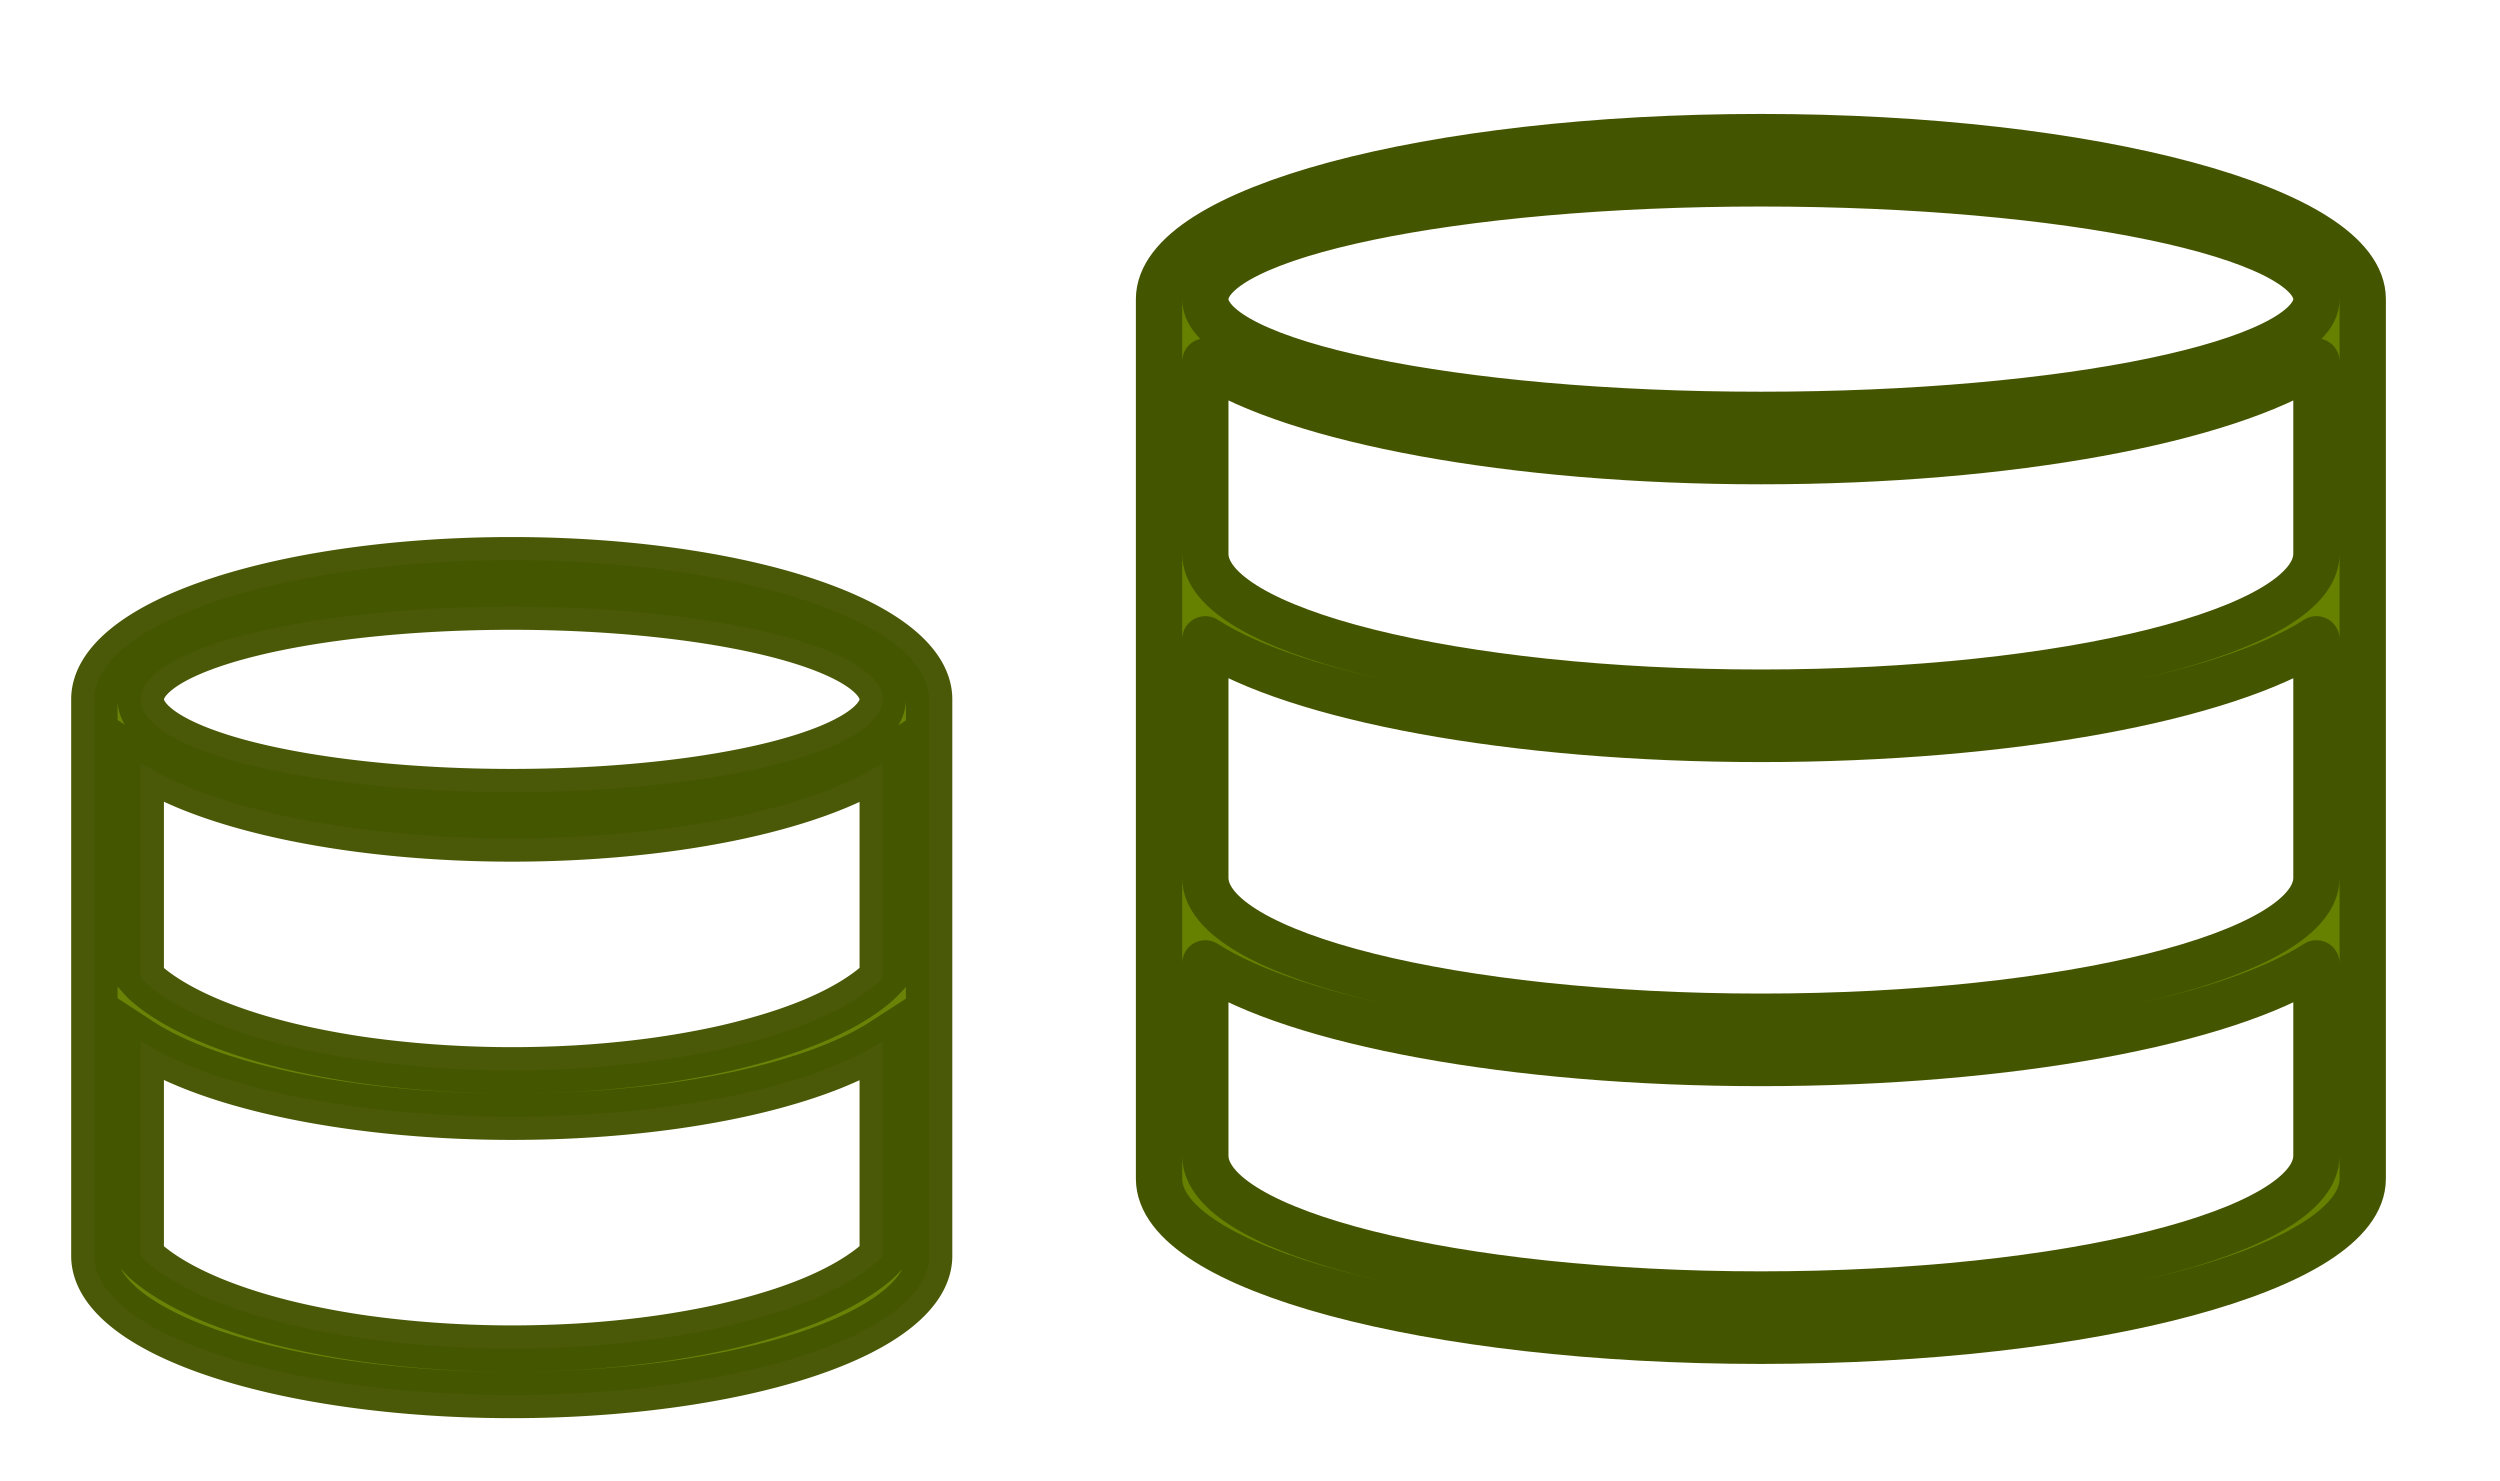 <?xml version="1.0" encoding="UTF-8" standalone="no"?>
<svg
   xmlns:dc="http://purl.org/dc/elements/1.1/"
   xmlns:cc="http://creativecommons.org/ns#"
   xmlns:rdf="http://www.w3.org/1999/02/22-rdf-syntax-ns#"
   xmlns:svg="http://www.w3.org/2000/svg"
   xmlns="http://www.w3.org/2000/svg"
   xmlns:sodipodi="http://sodipodi.sourceforge.net/DTD/sodipodi-0.dtd"
   xmlns:inkscape="http://www.inkscape.org/namespaces/inkscape"
   version="1.1"
   id="svg2"
   viewBox="0 0 54 32"
   inkscape:version="0.92.4 (5da689c313, 2019-01-14)"
   sodipodi:docname="akonadi.svg">
  <sodipodi:namedview
     pagecolor="#ffffff"
     bordercolor="#666666"
     borderopacity="1"
     objecttolerance="10"
     gridtolerance="10"
     guidetolerance="10"
     inkscape:pageopacity="0"
     inkscape:pageshadow="2"
     inkscape:window-width="1920"
     inkscape:window-height="873"
     id="namedview12"
     showgrid="false"
     inkscape:zoom="10.429825"
     inkscape:cx="33.613853"
     inkscape:cy="19.944929"
     inkscape:window-x="0"
     inkscape:window-y="54"
     inkscape:window-maximized="1"
     inkscape:current-layer="svg2" />
  <defs
     id="defs3051">
    <style
       id="current-color-scheme"
       type="text/css">
      .ColorScheme-Text {
        color:#31363b;
      }
      </style>
  </defs>
  <g
     transform="matrix(3.78,0,0,3.78,0.035,-1090.559)"
     id="22-22-akonadi"
     style="fill:#668000;stroke:#445500;stroke-opacity:1">
    <path
       inkscape:connector-curvature="0"
       id="path825"
       transform="matrix(0.265,0,0,0.265,0,291.179)"
       d="M 11,2 A 9,3 0 0 0 2,5 v 6 6 a 9,3 0 0 0 9,3 9,3 0 0 0 9,-3 V 11 5 A 9,3 0 0 0 11,2 Z m 0,1 A 8,2 0 0 1 19,5 8,2 0 0 1 11,7 8,2 0 0 1 3,5 8,2 0 0 1 11,3 Z M 3,6.367 A 9,3 0 0 0 11,8 9,3 0 0 0 19,6.373 v 4.631 a 8.5,3 0 0 1 -0.172,0.164 8.5,3 0 0 1 -0.369,0.27 8.5,3 0 0 1 -0.443,0.256 8.5,3 0 0 1 -0.514,0.24 8.5,3 0 0 1 -0.58,0.219 8.5,3 0 0 1 -0.639,0.197 8.5,3 0 0 1 -0.691,0.176 8.5,3 0 0 1 -0.736,0.148 8.5,3 0 0 1 -0.775,0.123 8.5,3 0 0 1 -0.807,0.094 8.5,3 0 0 1 -0.828,0.066 8.5,3 0 0 1 -0.844,0.035 A 8.5,3 0 0 1 11,13 8.5,3 0 0 1 10.152,12.984 8.5,3 0 0 1 9.311,12.939 8.5,3 0 0 1 8.488,12.865 8.5,3 0 0 1 7.689,12.764 8.5,3 0 0 1 6.926,12.633 8.5,3 0 0 1 6.201,12.477 8.5,3 0 0 1 5.523,12.295 8.5,3 0 0 1 4.902,12.09 8.5,3 0 0 1 4.342,11.865 8.5,3 0 0 1 3.848,11.621 8.5,3 0 0 1 3.424,11.361 8.5,3 0 0 1 3.078,11.088 8.5,3 0 0 1 3,11.004 Z M 3,12.367 A 9,3 0 0 0 11,14 9,3 0 0 0 19,12.373 v 4.631 a 8.5,3 0 0 1 -0.172,0.164 8.5,3 0 0 1 -0.369,0.27 8.5,3 0 0 1 -0.443,0.256 8.5,3 0 0 1 -0.514,0.24 8.5,3 0 0 1 -0.58,0.219 8.5,3 0 0 1 -0.639,0.197 8.5,3 0 0 1 -0.691,0.176 8.5,3 0 0 1 -0.736,0.148 8.5,3 0 0 1 -0.775,0.123 8.5,3 0 0 1 -0.807,0.094 8.5,3 0 0 1 -0.828,0.066 8.5,3 0 0 1 -0.844,0.035 A 8.5,3 0 0 1 11,19 8.5,3 0 0 1 10.152,18.984 8.5,3 0 0 1 9.311,18.939 8.5,3 0 0 1 8.488,18.865 8.5,3 0 0 1 7.689,18.764 8.5,3 0 0 1 6.926,18.633 8.5,3 0 0 1 6.201,18.477 8.5,3 0 0 1 5.523,18.295 8.5,3 0 0 1 4.902,18.09 8.5,3 0 0 1 4.342,17.865 8.5,3 0 0 1 3.848,17.621 8.5,3 0 0 1 3.424,17.361 8.5,3 0 0 1 3.078,17.088 8.5,3 0 0 1 3,17.004 Z"
       style="opacity:0.97;fill:#668000;fill-opacity:1;stroke:#445500;stroke-width:1;stroke-opacity:1" />
  </g>
  <g
     style="clip-rule:evenodd;fill-rule:evenodd;stroke-linejoin:round;stroke-miterlimit:1.414;fill:#668000;stroke:#445500;stroke-opacity:1"
     id="akonadi"
     transform="translate(22.035,-0.039)">
    <path
       inkscape:connector-curvature="0"
       id="path2-8"
       style="fill:#668000;fill-opacity:1;stroke:#445500;stroke-opacity:1"
       d="M 3,6.5 C 3,4.568 8.825,3 16,3 23.175,3 29,4.568 29,6.5 v 19 C 29,27.432 23.175,29 16,29 8.825,29 3,27.432 3,25.5 Z M 28,20.848 C 26.038,22.111 21.402,23 16,23 10.598,23 5.962,22.111 4,20.848 V 25 c 0,1.656 5.377,3 12,3 6.623,0 12,-1.344 12,-3 z m 0,-7 C 26.038,15.111 21.402,16 16,16 10.598,16 5.962,15.111 4,13.848 V 19 c 0,1.656 5.377,3 12,3 6.623,0 12,-1.344 12,-3 z m 0,-6 C 26.038,9.111 21.402,10 16,10 10.598,10 5.962,9.111 4,7.848 V 12 c 0,1.656 5.377,3 12,3 6.623,0 12,-1.344 12,-3 z M 4,6.5 C 4,7.88 9.377,9 16,9 22.623,9 28,7.88 28,6.5 28,5.12 22.623,4 16,4 9.377,4 4,5.12 4,6.5 Z" />
  </g>
</svg>

